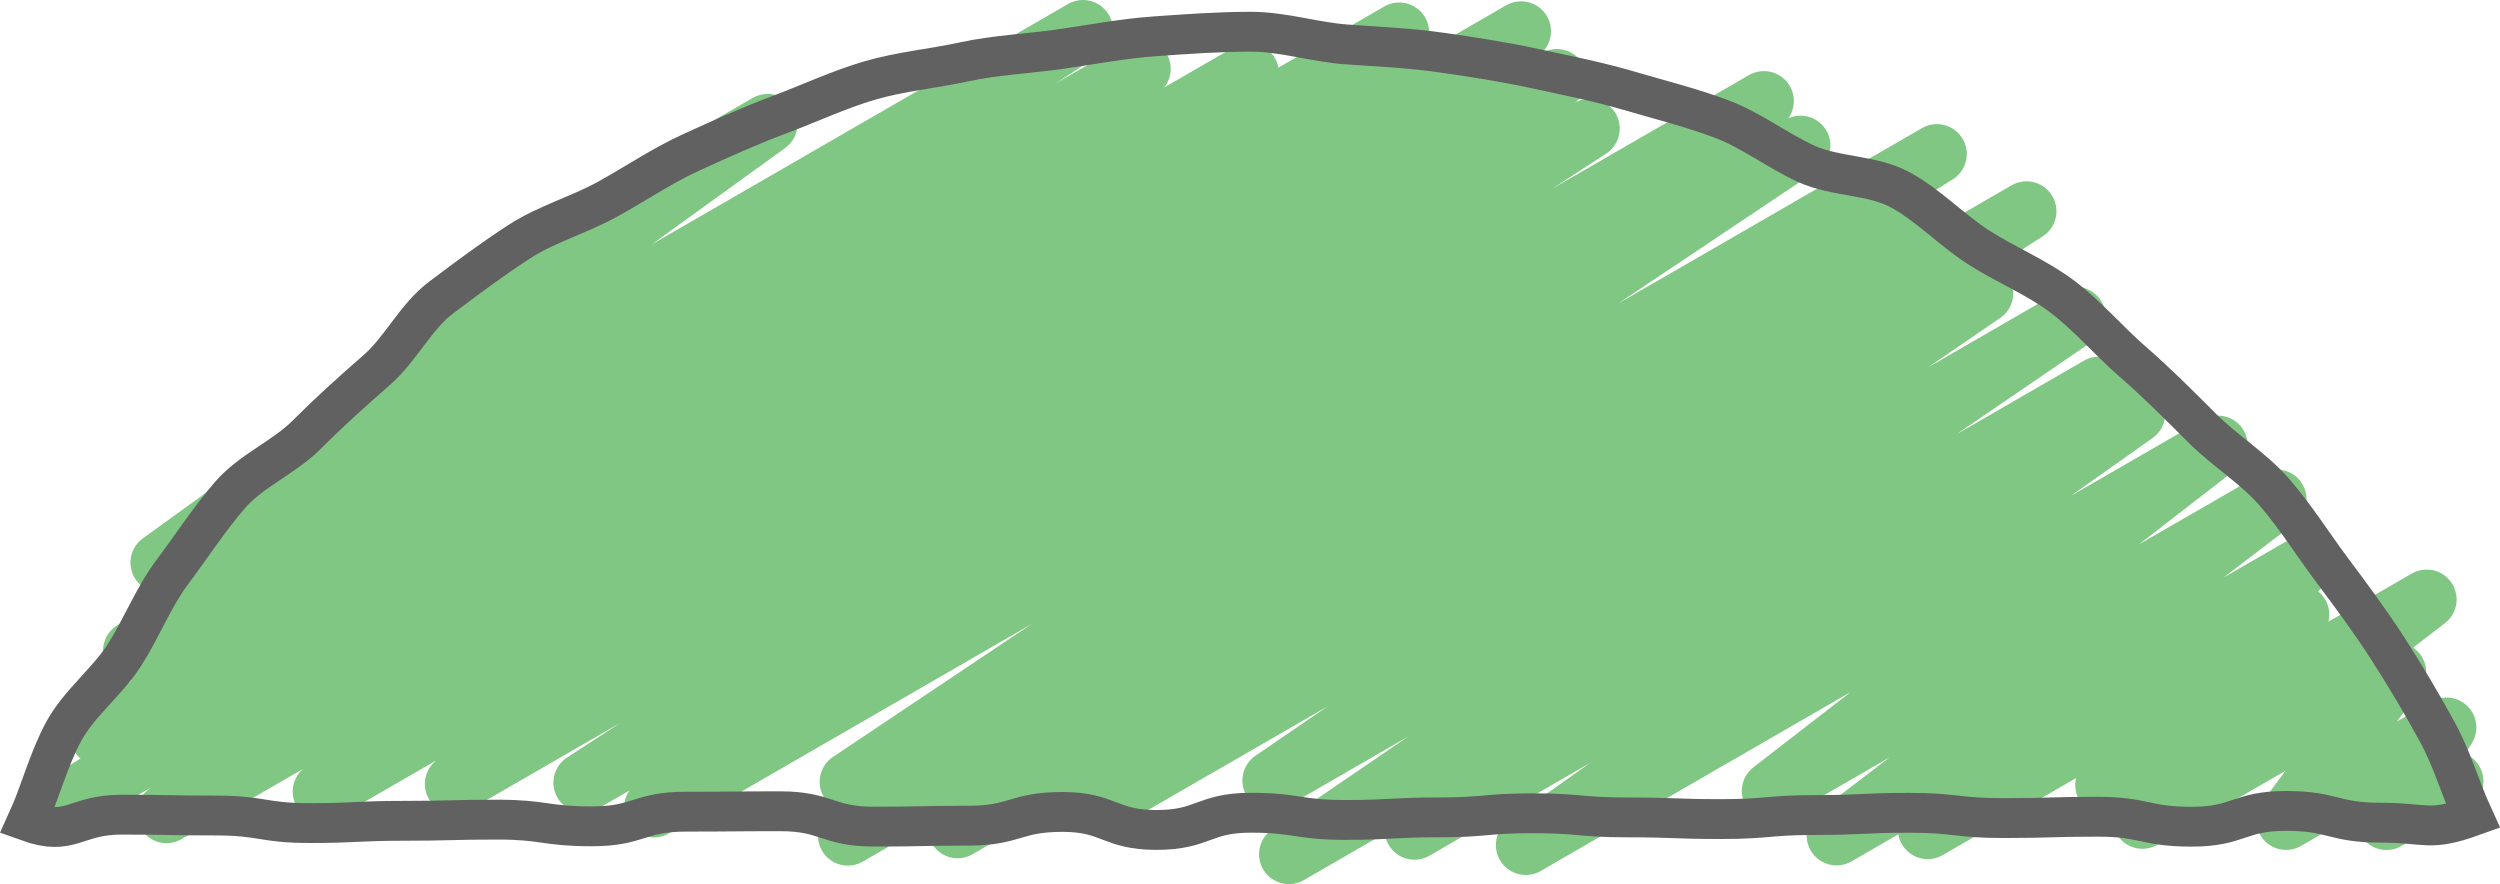 <svg id="Layer_1" data-name="Layer 1" xmlns="http://www.w3.org/2000/svg" viewBox="0 0 125.466 44.37"><defs><style>.cls-1,.cls-2{fill:none;}.cls-1{stroke:#81c784;stroke-linecap:round;stroke-linejoin:round;stroke-width:3px;}.cls-2{stroke:#616161;stroke-miterlimit:10;stroke-width:2px;}</style></defs><title>circle-top-03</title><polyline class="cls-1" points="23.49 14.894 38.526 6.213 8.048 28.234 54.353 1.5 6.671 32.656 57.254 3.452 5.034 36.946 62.682 3.663 3.931 39.899 70.223 1.625 8.355 40.816 76.338 1.566 16.189 39.725 78.134 3.961 22.822 39.344 79.79 6.454 29.274 39.277 88.526 5.068 32.82 40.528 90.362 7.306 42.635 39.236 97.207 7.729 42.55 41.942 95.675 11.27 48.059 41.573 101.706 10.599 55.545 40.116 99.537 14.718 63.851 39.169 104.17 15.891 64.686 42.87 105.338 19.399 70.987 41.646 107.166 20.758 76.572 42.412 111.308 22.358 88.913 39.696 114.259 25.062 92.17 41.931 115.349 28.549 96.744 41.616 115.398 30.847 105.649 39.402 121.789 30.084 107.52 41.098 120.263 33.741 114.73 41.153 122.78 36.506 119.768 41.158 123.136 39.213"/><path class="cls-2" d="M80.081,61.015c2.22.803,2.372-.332,4.733-.332,2.36,0,2.36.043,4.72.043,2.36,0,2.36.379,4.721.379,2.361,0,2.361-.113,4.723-.113,2.36,0,2.36-.059,4.721-.059,2.361,0,2.361.336,4.723.336,2.361,0,2.361-.736,4.722-.736,2.361,0,2.361-.021,4.723-.021,2.361,0,2.361.772,4.722.772,2.362,0,2.362-.047,4.724-.047,2.361,0,2.361-.691,4.722-.691,2.362,0,2.362.904,4.724.904,2.362,0,2.362-.863,4.725-.863,2.362,0,2.362.361,4.724.361,2.36,0,2.36-.129,4.719-.129,2.362,0,2.362-.206,4.724-.206,2.36,0,2.36.207,4.721.207,2.362,0,2.362.085,4.723.085,2.363,0,2.363-.203,4.725-.203s2.363-.112,4.725-.112,2.363.265,4.725.265c2.362,0,2.362-.068,4.724-.068,2.362,0,2.362.5,4.725.5,2.364,0,2.364-.792,4.729-.792,2.366,0,2.366.59,4.732.59s2.423.473,4.649-.33c-.67-1.465-1.025-2.826-1.794-4.232-.772-1.413-1.604-2.816-2.472-4.165-.871-1.353-1.841-2.663-2.803-3.948-.964-1.287-1.835-2.684-2.887-3.898-1.053-1.215-2.497-2.09-3.633-3.227s-2.272-2.279-3.486-3.333c-1.213-1.053-2.275-2.323-3.561-3.288-1.284-.964-2.829-1.584-4.181-2.456-1.348-.869-2.505-2.105-3.917-2.879-1.406-.77-3.27-.642-4.735-1.313-1.457-.667-2.754-1.691-4.264-2.255-1.5-.56-3.058-.95-4.607-1.404-1.535-.451-3.101-.763-4.679-1.105-1.562-.339-3.133-.585-4.733-.813-1.581-.226-3.168-.298-4.782-.411C144.701,21.914,143.12,21.39,141.5,21.39s-3.23.118-4.821.23c-1.614.114-3.197.422-4.777.647-1.6.228-3.223.295-4.785.634-1.579.342-3.22.49-4.755.94-1.548.454-3.032,1.155-4.532,1.715-1.51.564-2.987,1.233-4.444,1.9-1.465.671-2.806,1.589-4.212,2.36-1.412.774-3.025,1.228-4.373,2.098-1.352.872-2.657,1.853-3.941,2.817-1.286.966-2.029,2.594-3.242,3.647-1.214,1.054-2.381,2.109-3.517,3.246s-2.778,1.795-3.831,3.01c-1.051,1.214-1.936,2.584-2.9,3.871-.962,1.285-1.546,2.829-2.416,4.183-.868,1.349-2.259,2.396-3.031,3.809C81.154,57.904,80.75,59.55,80.081,61.015Z" transform="translate(-78.72 -19.798)"/></svg>